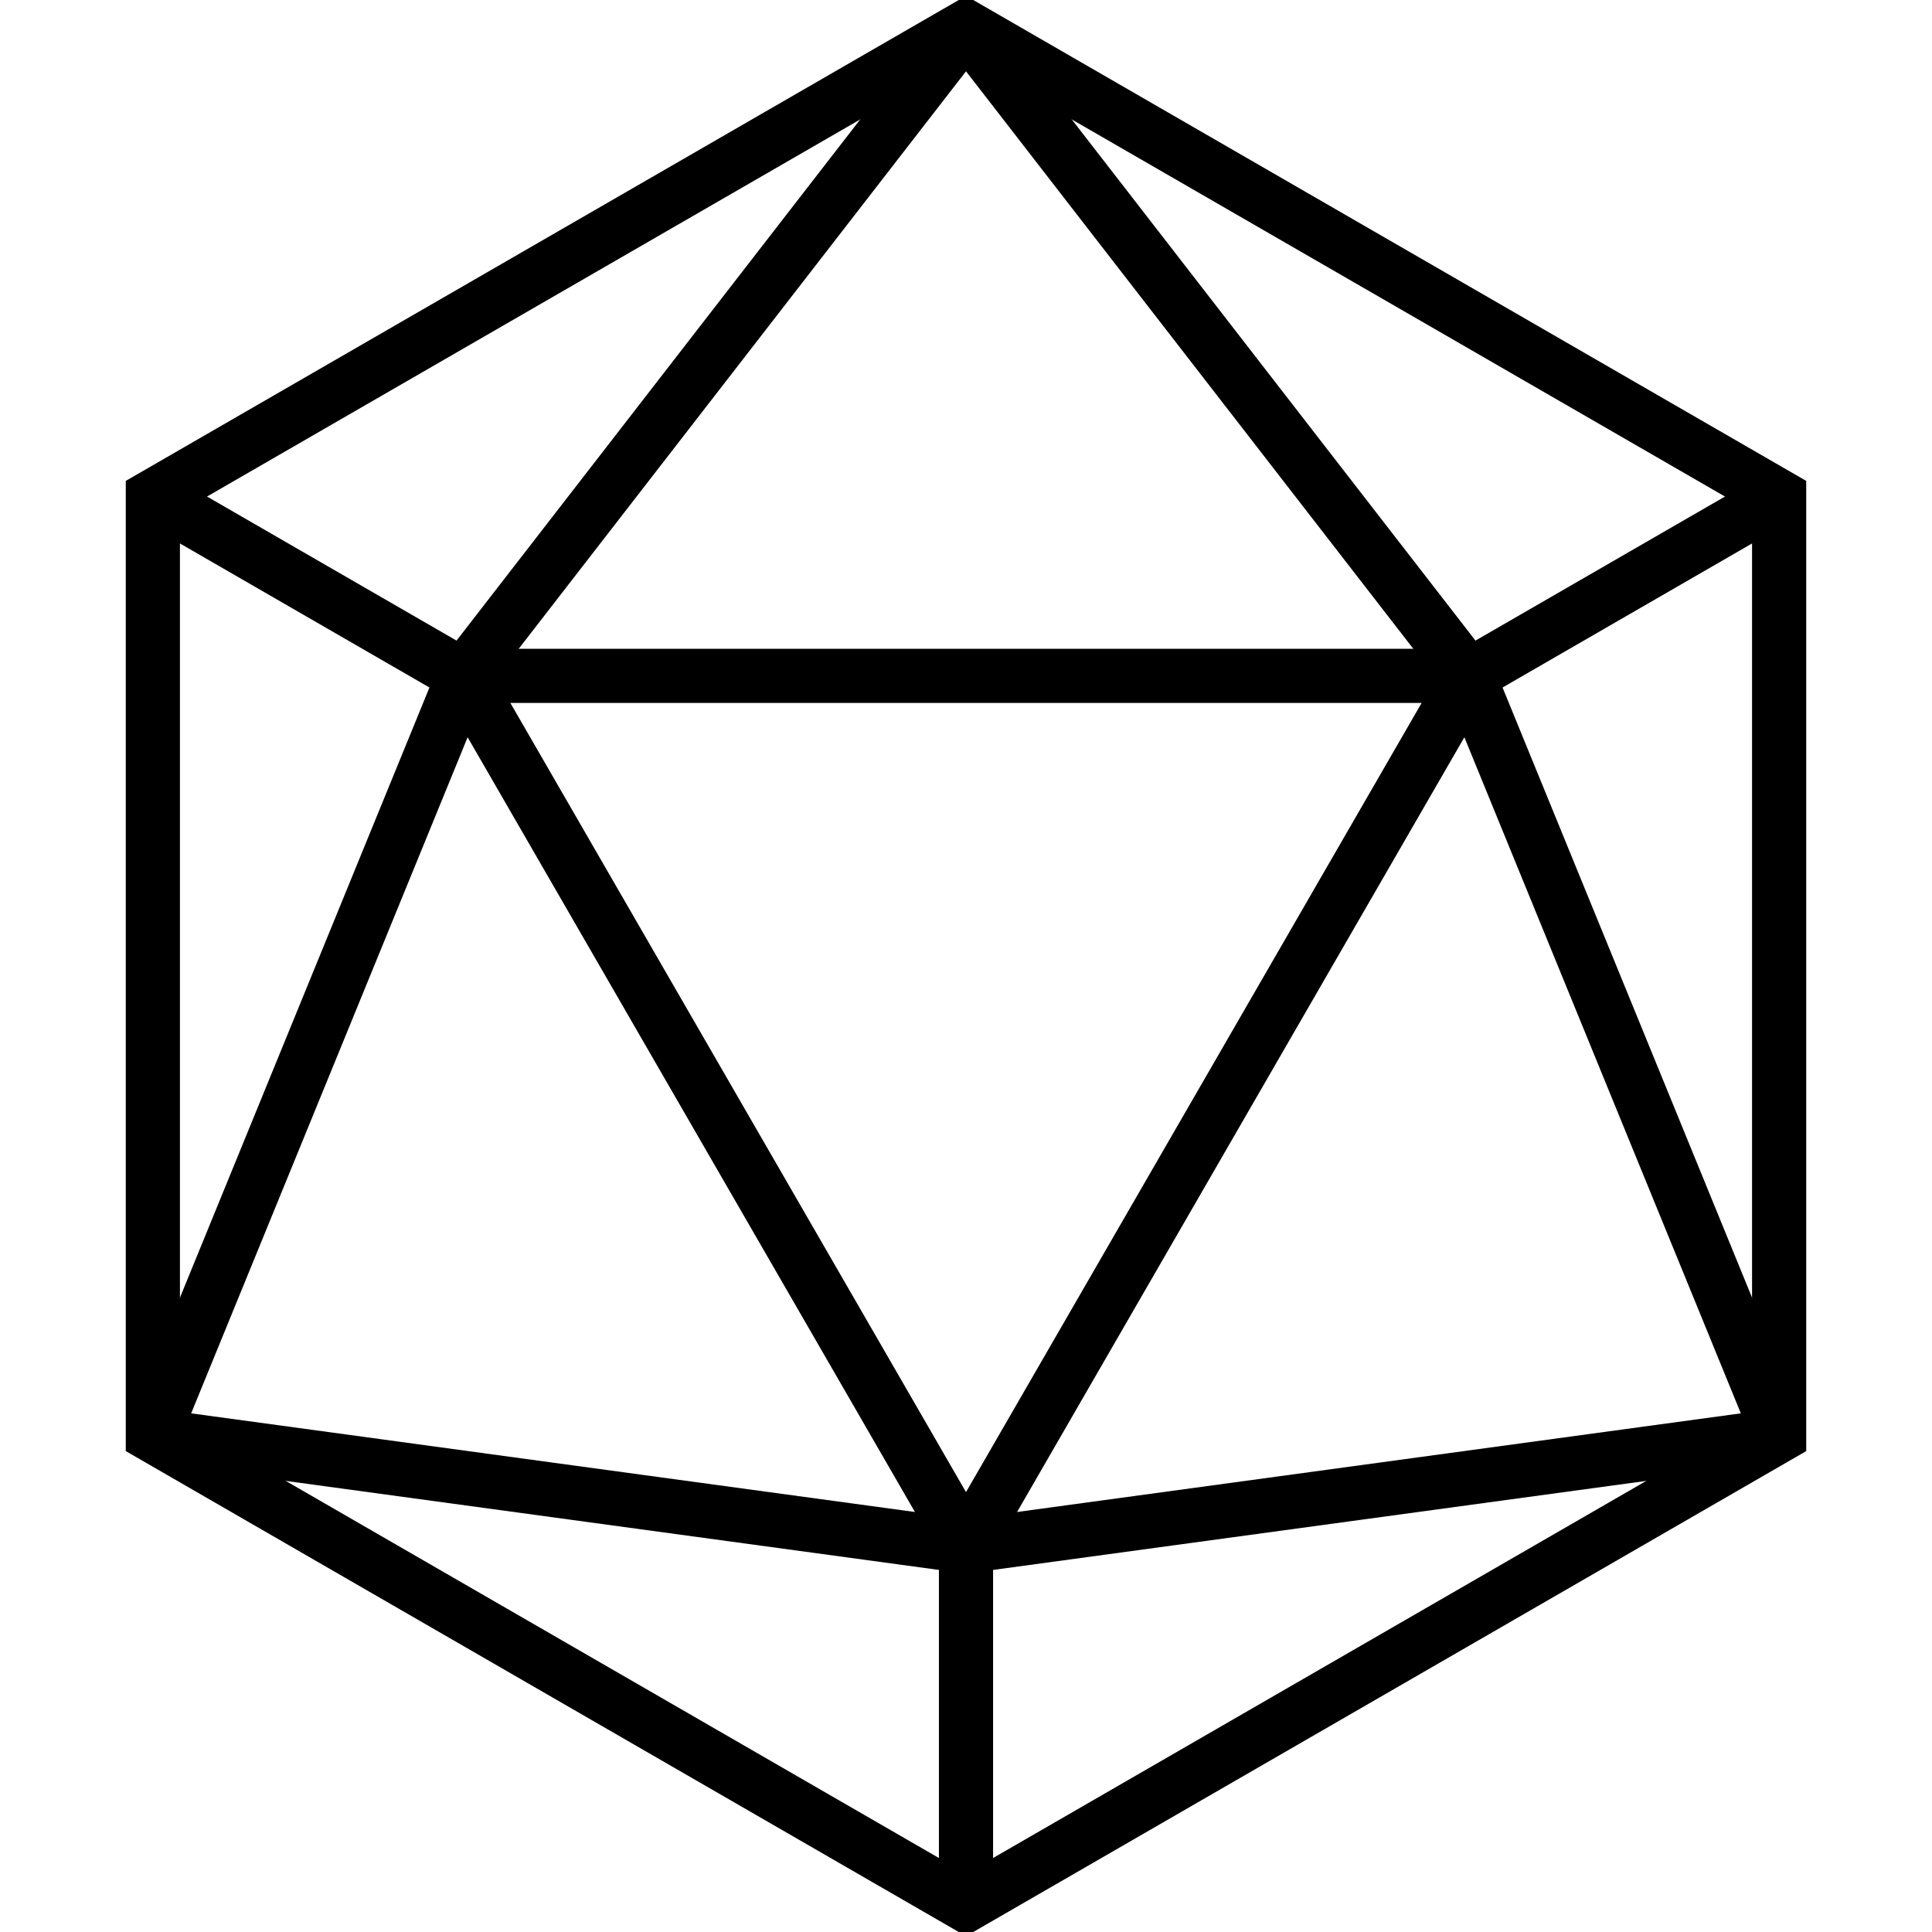 <svg xmlns="http://www.w3.org/2000/svg" viewBox="-0.75 -0.75 53.5 53.5" width="40" height="40">
    <path d="M 48.517 13.0 L 26.0 0.0 L 3.483 13.0 L 3.483 39.0 L 26.0 52.0 L 48.517 39.0 Z" fill="transparent" stroke="black" stroke-width="1.5"/>
    <path d="M 39.916 17.966 L 12.084 17.966 L 26.0 42.069 Z" fill="transparent" stroke="black" stroke-width="1.5"/>

    <path d="M 39.916 17.966 L 48.517 13.0" fill="transparent" stroke="black" stroke-width="1.5"/>
    <path d="M 39.916 17.966 L 26.0 0.0" fill="transparent" stroke="black" stroke-width="1.5"/>
    <path d="M 39.916 17.966 L 48.517 39.0" fill="transparent" stroke="black" stroke-width="1.5"/>

    <path d="M 26.0 42.069 L 48.517 39.0" fill="transparent" stroke="black" stroke-width="1.5"/>
    <path d="M 26.0 42.069 L 26.0 52.0" fill="transparent" stroke="black" stroke-width="1.5"/>
    <path d="M 26.0 42.069 L 3.483 39.0" fill="transparent" stroke="black" stroke-width="1.5"/>

    <path d="M 12.084 17.966 L 3.483 39.0" fill="transparent" stroke="black" stroke-width="1.5"/>
    <path d="M 12.084 17.966 L 3.483 13.0" fill="transparent" stroke="black" stroke-width="1.5"/>
    <path d="M 12.084 17.966 L 26.0 0.0" fill="transparent" stroke="black" stroke-width="1.5"/>
</svg>